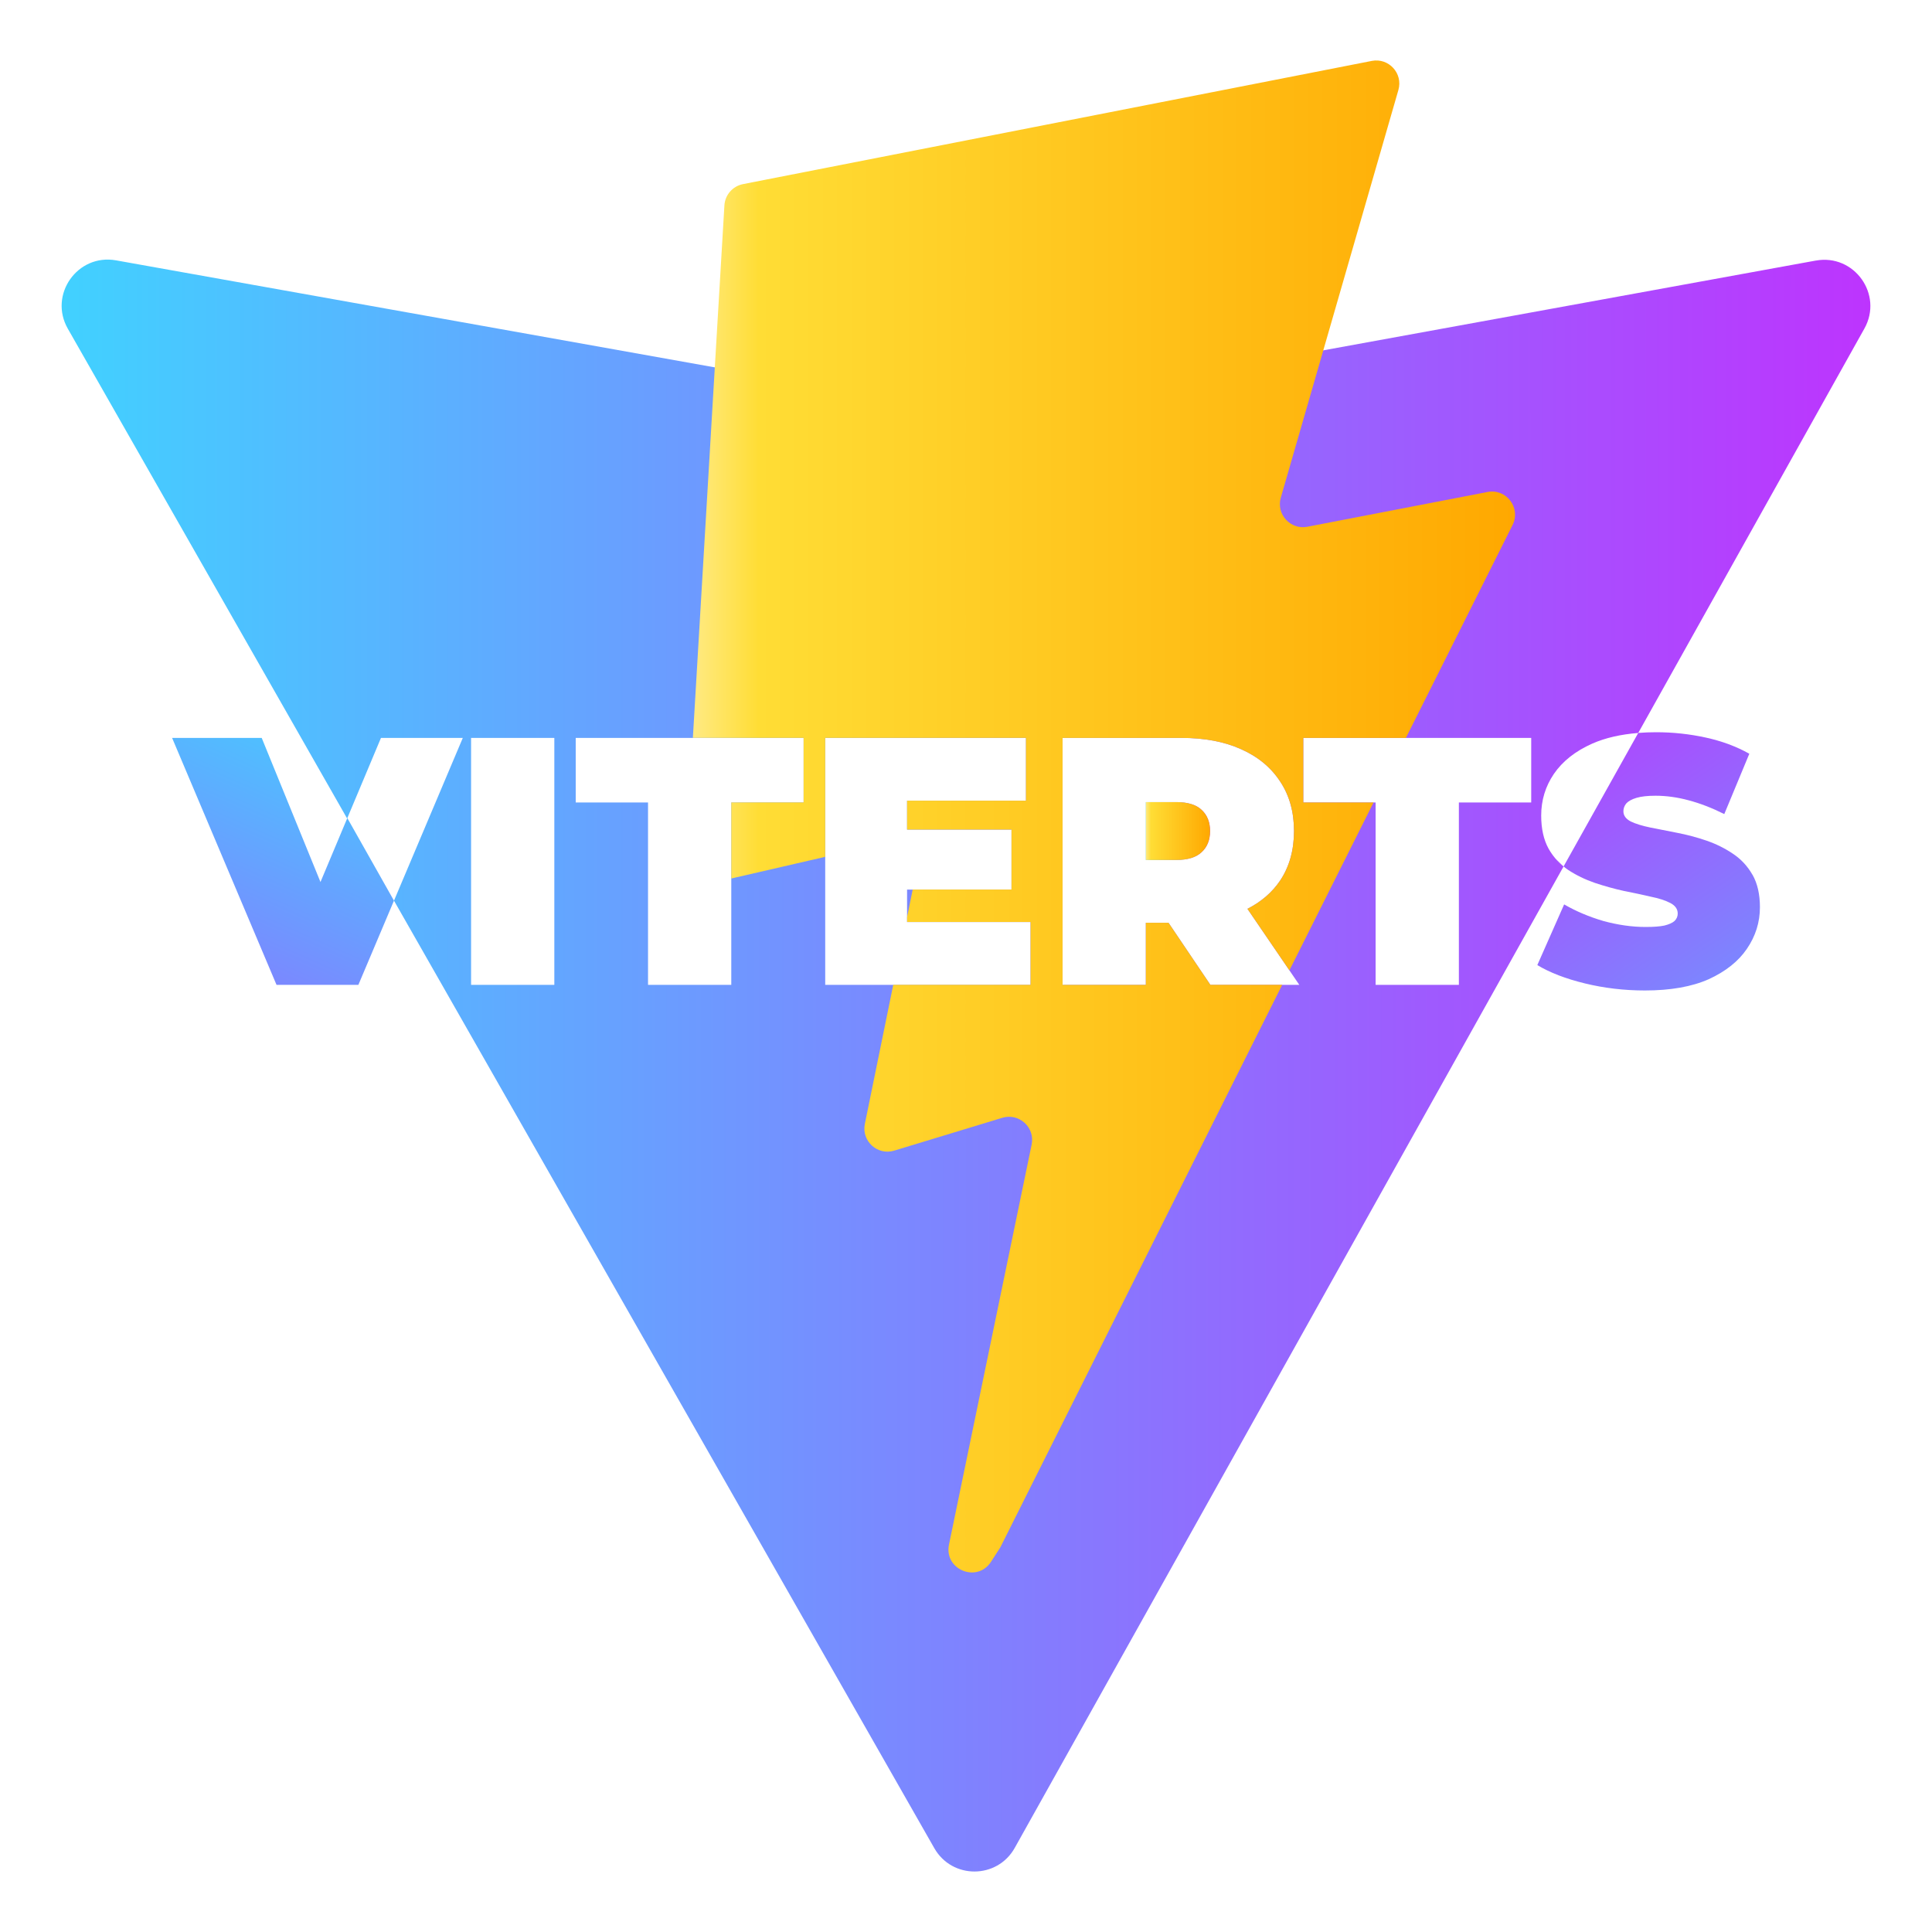 <?xml version="1.0" encoding="UTF-8"?><svg id="Layer_1" xmlns="http://www.w3.org/2000/svg" xmlns:xlink="http://www.w3.org/1999/xlink" viewBox="0 0 1000 1000"><defs><style>.cls-1{fill:url(#linear-gradient);}.cls-2{fill:url(#linear-gradient-3);}.cls-3{fill:url(#linear-gradient-4);}.cls-4{fill:url(#linear-gradient-2);}.cls-5{fill:url(#linear-gradient-6);}.cls-6{fill:url(#linear-gradient-7);}.cls-7{fill:url(#linear-gradient-5);}</style><linearGradient id="linear-gradient" x1="593.09" y1="430.15" x2="626.32" y2="430.15" gradientTransform="matrix(1, 0, 0, 1, 0, 0)" gradientUnits="userSpaceOnUse"><stop offset="0" stop-color="#41d1ff"/><stop offset="1" stop-color="#bd34fe"/></linearGradient><linearGradient id="linear-gradient-2" x1="31.9" y1="551.53" x2="968.1" y2="551.53" xlink:href="#linear-gradient"/><linearGradient id="linear-gradient-3" x1="176.16" y1="357.95" x2="43.48" y2="657.95" xlink:href="#linear-gradient"/><linearGradient id="linear-gradient-4" x1="956.72" y1="668.51" x2="756.43" y2="371.04" xlink:href="#linear-gradient"/><linearGradient id="linear-gradient-5" x1="987.3" y1="647.92" x2="787.02" y2="350.45" xlink:href="#linear-gradient"/><linearGradient id="linear-gradient-6" x1="358.63" y1="422.61" x2="784.2" y2="422.61" gradientTransform="matrix(1, 0, 0, 1, 0, 0)" gradientUnits="userSpaceOnUse"><stop offset="0" stop-color="#ffea83"/><stop offset=".08" stop-color="#ffdd35"/><stop offset="1" stop-color="#ffa800"/></linearGradient><linearGradient id="linear-gradient-7" x1="593.09" y1="430.15" x2="626.32" y2="430.15" xlink:href="#linear-gradient-6"/></defs><g><g><path class="cls-1" d="M608.79,415.17h-15.7v29.95h15.7c5.96,0,10.34-1.34,13.15-4.02,2.92-2.68,4.38-6.33,4.38-10.96s-1.46-8.28-4.38-10.96c-2.8-2.68-7.18-4.02-13.15-4.02Z"/><path class="cls-4" d="M939.85,134.87l-431.04,78.57c-2.81,.51-5.68,.52-8.49,.01L60.07,134.76c-19.95-3.57-35.01,17.76-24.97,35.37l144.58,253.53,17.51-41.72h42.36l-35.62,84.24,279.68,490.45c9.22,16.16,32.54,16.06,41.62-.17l284.07-507.97c-3.09-2.52-5.69-5.57-7.75-9.21-2.56-4.62-3.83-10.35-3.83-17.16,0-7.91,2.19-15.1,6.57-21.55,4.5-6.57,11.14-11.81,19.9-15.7,6.71-2.94,14.63-4.77,23.76-5.49l117.06-209.32c9.86-17.64-5.26-38.8-25.15-35.18ZM286.92,509.76h-43.09v-127.82h43.09v127.82Zm129.02-94.4h-37.43v94.4h-43.09v-94.4h-37.43v-33.41h117.96v33.41Zm117.46,94.4h-106.27v-127.82h103.9v32.5h-61.53v14.97h54.05v31.04h-54.05v16.8h63.91v32.5Zm93.1,0l-21.68-32.14h-11.74v32.14h-43.09v-127.82h61.53c11.93,0,22.21,1.95,30.86,5.84,8.76,3.89,15.52,9.49,20.27,16.8,4.75,7.18,7.12,15.7,7.12,25.56s-2.37,18.38-7.12,25.56c-4.14,6.15-9.8,11.05-16.98,14.71l26.84,39.34h-46.01Zm166.04-94.4h-37.43v94.4h-43.09v-94.4h-37.43v-33.41h117.96v33.41Z"/></g><polygon class="cls-2" points="203.92 466.18 179.77 423.42 197.18 381.94 165.88 456.53 135.46 381.94 89.08 381.94 143.13 509.76 185.49 509.76 239.54 381.94 203.92 466.18"/><g><path class="cls-3" d="M809.13,448.35l-3.87-3.83c1.19,1.39,2.47,2.67,3.87,3.83Z"/><path class="cls-7" d="M907.08,452.79c-2.56-4.5-5.97-8.16-10.22-10.96-4.14-2.8-8.7-5.05-13.69-6.76-4.99-1.7-10.04-3.04-15.15-4.02-4.99-.97-9.62-1.89-13.88-2.74-4.14-.85-7.49-1.89-10.04-3.1-2.56-1.34-3.83-3.1-3.83-5.3,0-1.46,.49-2.8,1.46-4.02,1.1-1.22,2.86-2.19,5.3-2.92,2.43-.73,5.72-1.1,9.86-1.1,5.6,0,11.32,.79,17.16,2.37,5.97,1.58,12.11,3.96,18.44,7.12l12.96-31.22c-6.7-3.77-14.24-6.57-22.64-8.4-8.4-1.83-16.92-2.74-25.56-2.74-3.23,0-6.32,.12-9.29,.36l-38.65,69.11c.74,.61,1.49,1.21,2.29,1.75,4.26,2.8,8.89,5.05,13.88,6.76,5.11,1.7,10.17,3.1,15.16,4.2,4.99,.97,9.55,1.95,13.69,2.92,4.26,.85,7.67,1.95,10.23,3.29,2.56,1.34,3.83,3.16,3.83,5.48,0,1.46-.55,2.74-1.64,3.83-1.1,.97-2.86,1.77-5.29,2.37-2.31,.49-5.54,.73-9.68,.73-7.06,0-14.37-1.04-21.91-3.1-7.43-2.19-14.18-5.05-20.27-8.58l-13.88,31.41c6.45,3.89,14.67,7.06,24.65,9.49,9.98,2.43,20.33,3.65,31.04,3.65,13.27,0,24.29-1.95,33.05-5.84,8.76-4.02,15.34-9.25,19.72-15.7,4.5-6.57,6.76-13.75,6.76-21.55,0-6.7-1.28-12.29-3.83-16.8Z"/></g></g><g><path class="cls-5" d="M626.5,509.76l-21.68-32.14h-11.74v32.14h-43.09v-127.82h61.53c11.93,0,22.21,1.95,30.86,5.84,8.76,3.89,15.52,9.49,20.27,16.8,4.75,7.18,7.12,15.7,7.12,25.56s-2.37,18.38-7.12,25.56c-4.14,6.15-9.8,11.05-16.98,14.71l21.73,31.84,43.55-86.9h-36.36v-33.41h53.1l55.22-110.2c4.44-8.86-3.22-18.97-12.95-17.09l-93.27,18c-8.76,1.69-16.22-6.47-13.75-15.05l60.87-211.03c2.48-8.59-5.01-16.76-13.78-15.04l-325.45,63.77c-5.35,1.05-9.31,5.58-9.63,11.02l-16.32,275.61h57.31v33.41h-37.43v39.38l48.62-11.22v-61.57h103.9v32.5h-61.53v14.97h54.05v31.04h-51.14l-2.9,14.22v2.58h63.91v32.5h-71.07l-14.7,72c-1.81,8.87,6.52,16.46,15.18,13.83l55.97-17c8.68-2.63,17.01,4.97,15.18,13.85l-42.78,207.06c-2.68,12.95,14.55,20.02,21.74,8.91l4.8-7.42,145.93-291.23h-37.14Z"/><path class="cls-6" d="M593.09,415.17v29.95h15.7c5.96,0,10.34-1.34,13.15-4.02,2.92-2.68,4.38-6.33,4.38-10.96s-1.46-8.28-4.38-10.96c-2.8-2.68-7.18-4.02-13.15-4.02h-15.7Z"/></g></svg>